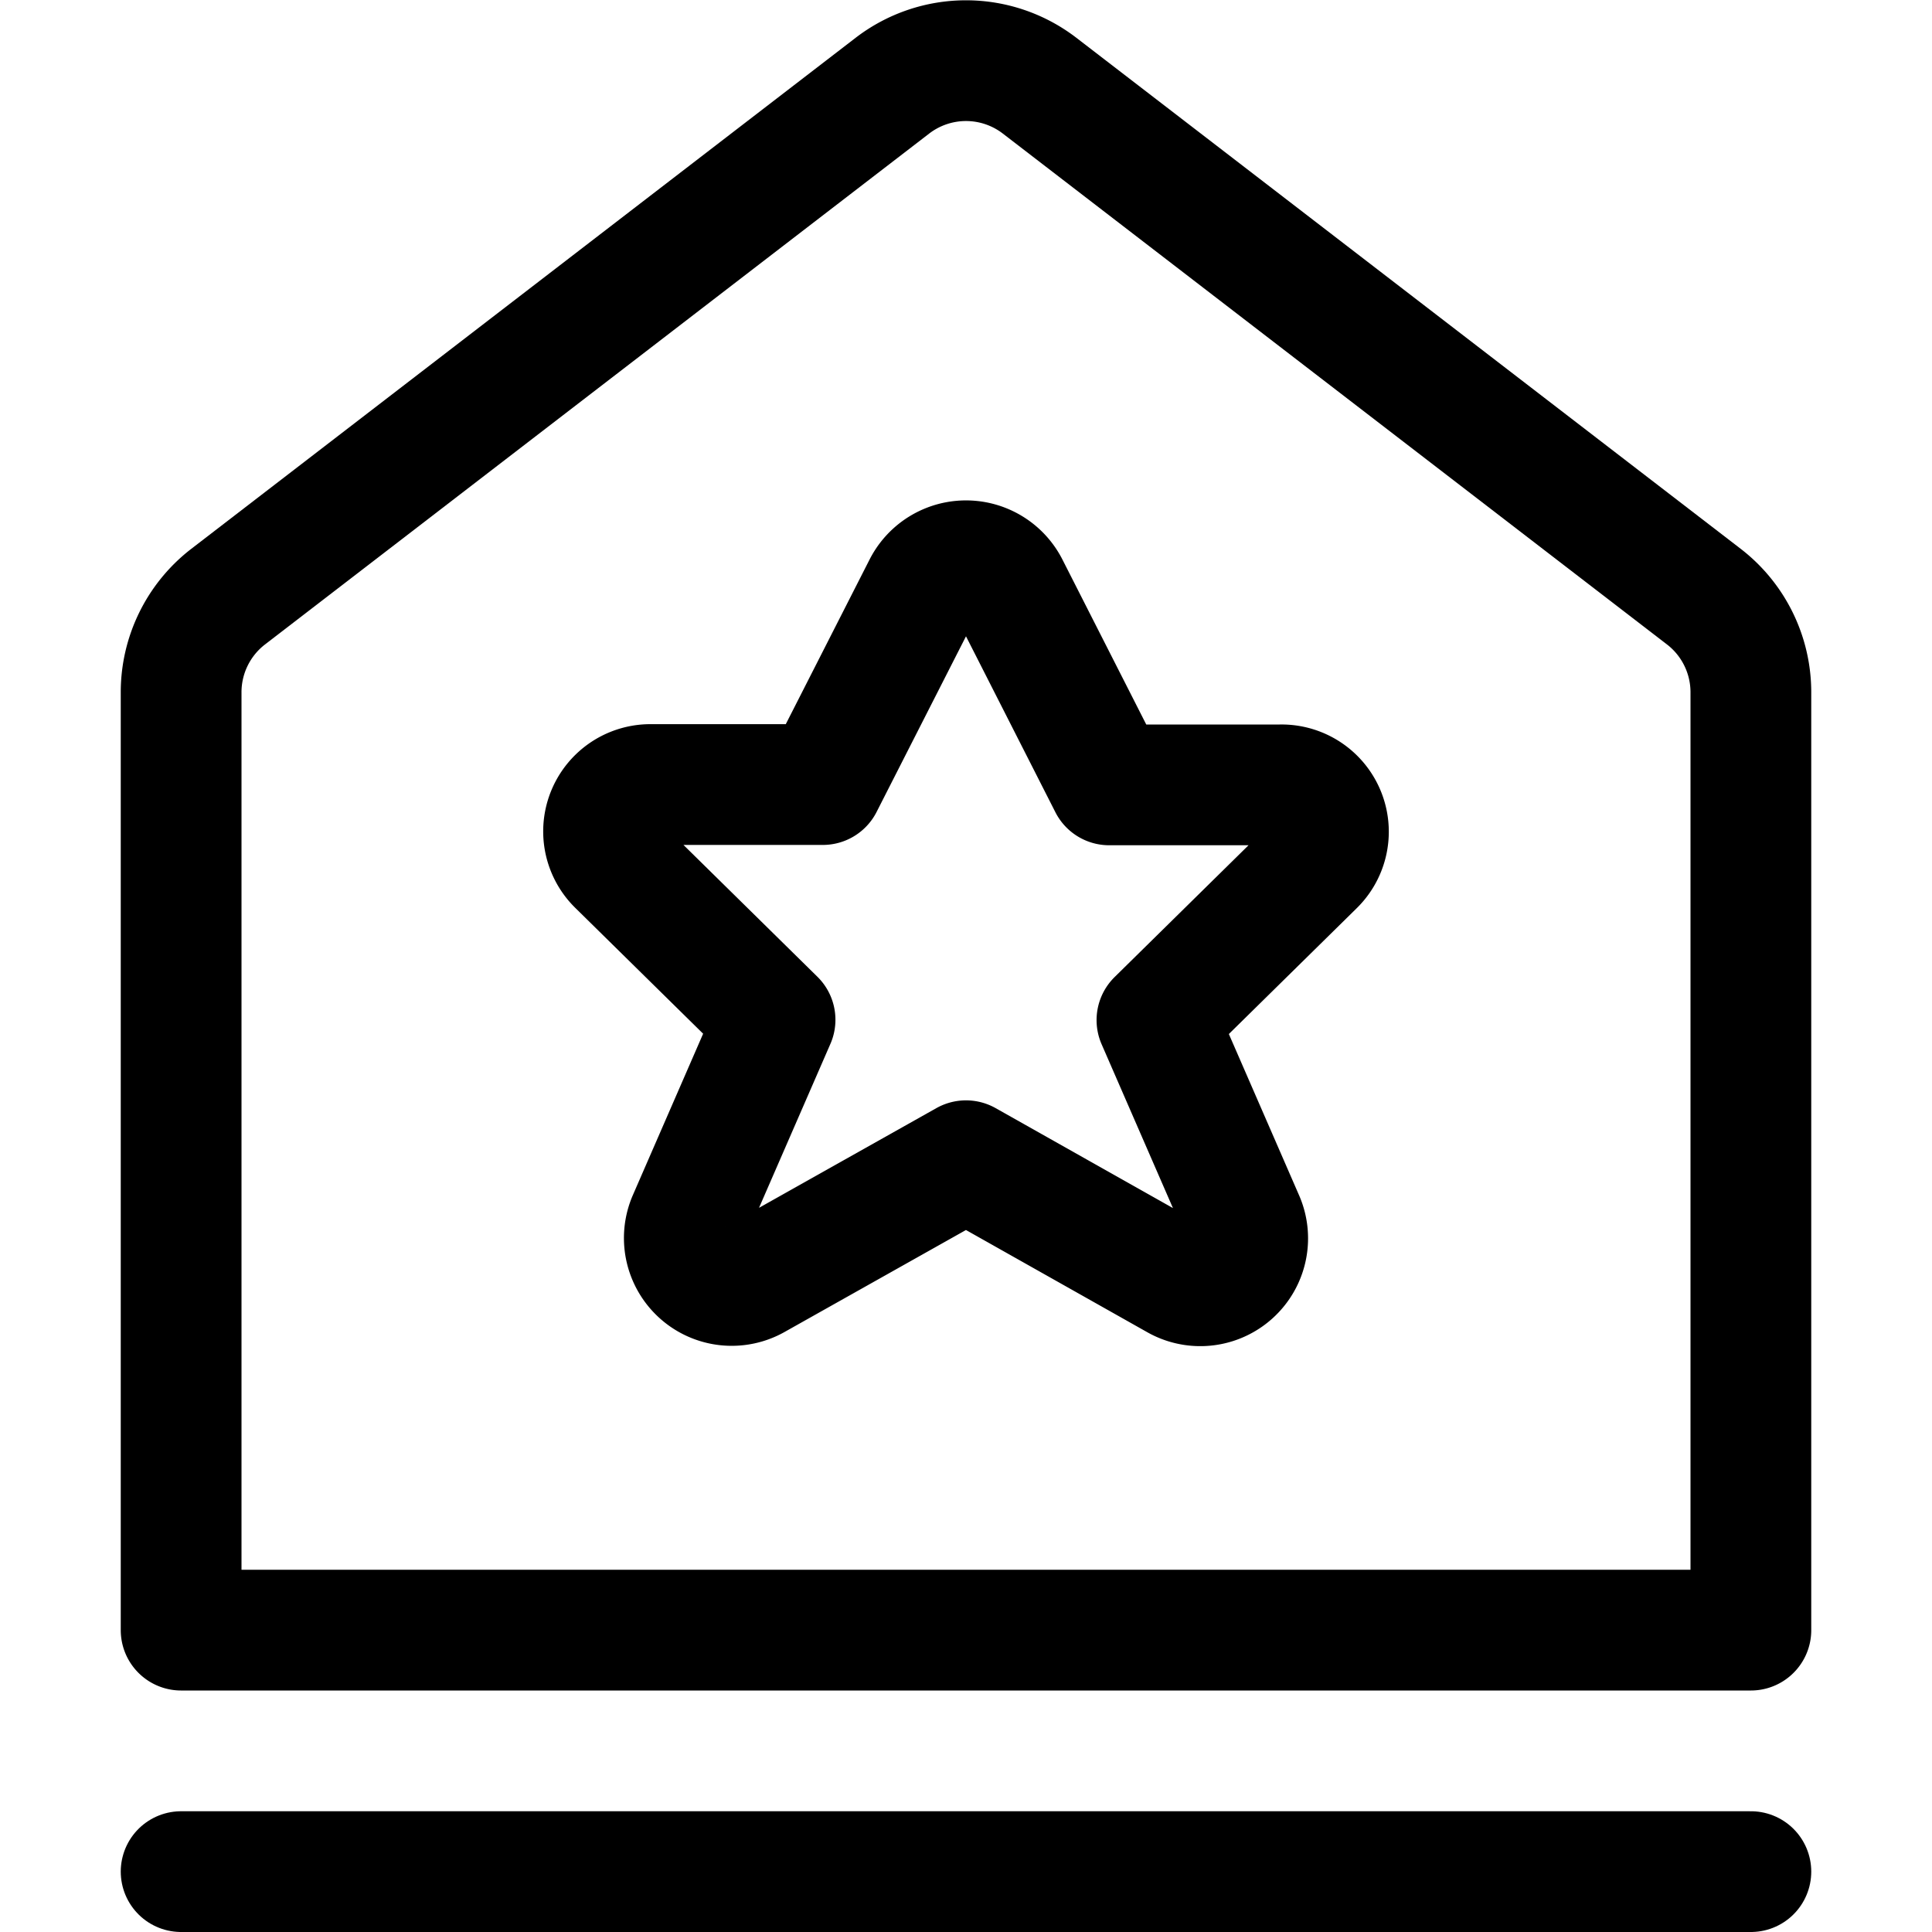 <svg xmlns="http://www.w3.org/2000/svg" viewBox="0 0 24 24"><defs><style>.a{fill:none;stroke:currentColor;stroke-linecap:round;stroke-linejoin:round;stroke-width:1.5px;}</style></defs><title>award-badge-star</title><path class="a" d="M21.75,20.25H2.25V8.6a1.5,1.5,0,0,1,.585-1.189l8.25-6.346a1.5,1.5,0,0,1,1.83,0l8.25,6.346A1.5,1.5,0,0,1,21.75,8.6Z"/><line class="a" x1="2.25" y1="23.25" x2="21.75" y2="23.25"/><path class="a" d="M12.53,7.292,13.779,9.75h2.127a.582.582,0,0,1,.419,1l-1.953,1.922,1.082,2.485a.589.589,0,0,1-.839.736L12,14.419l-2.615,1.47a.589.589,0,0,1-.839-.736l1.082-2.485L7.675,10.746a.582.582,0,0,1,.419-1h2.127L11.47,7.292A.594.594,0,0,1,12.53,7.292Z"/></svg>